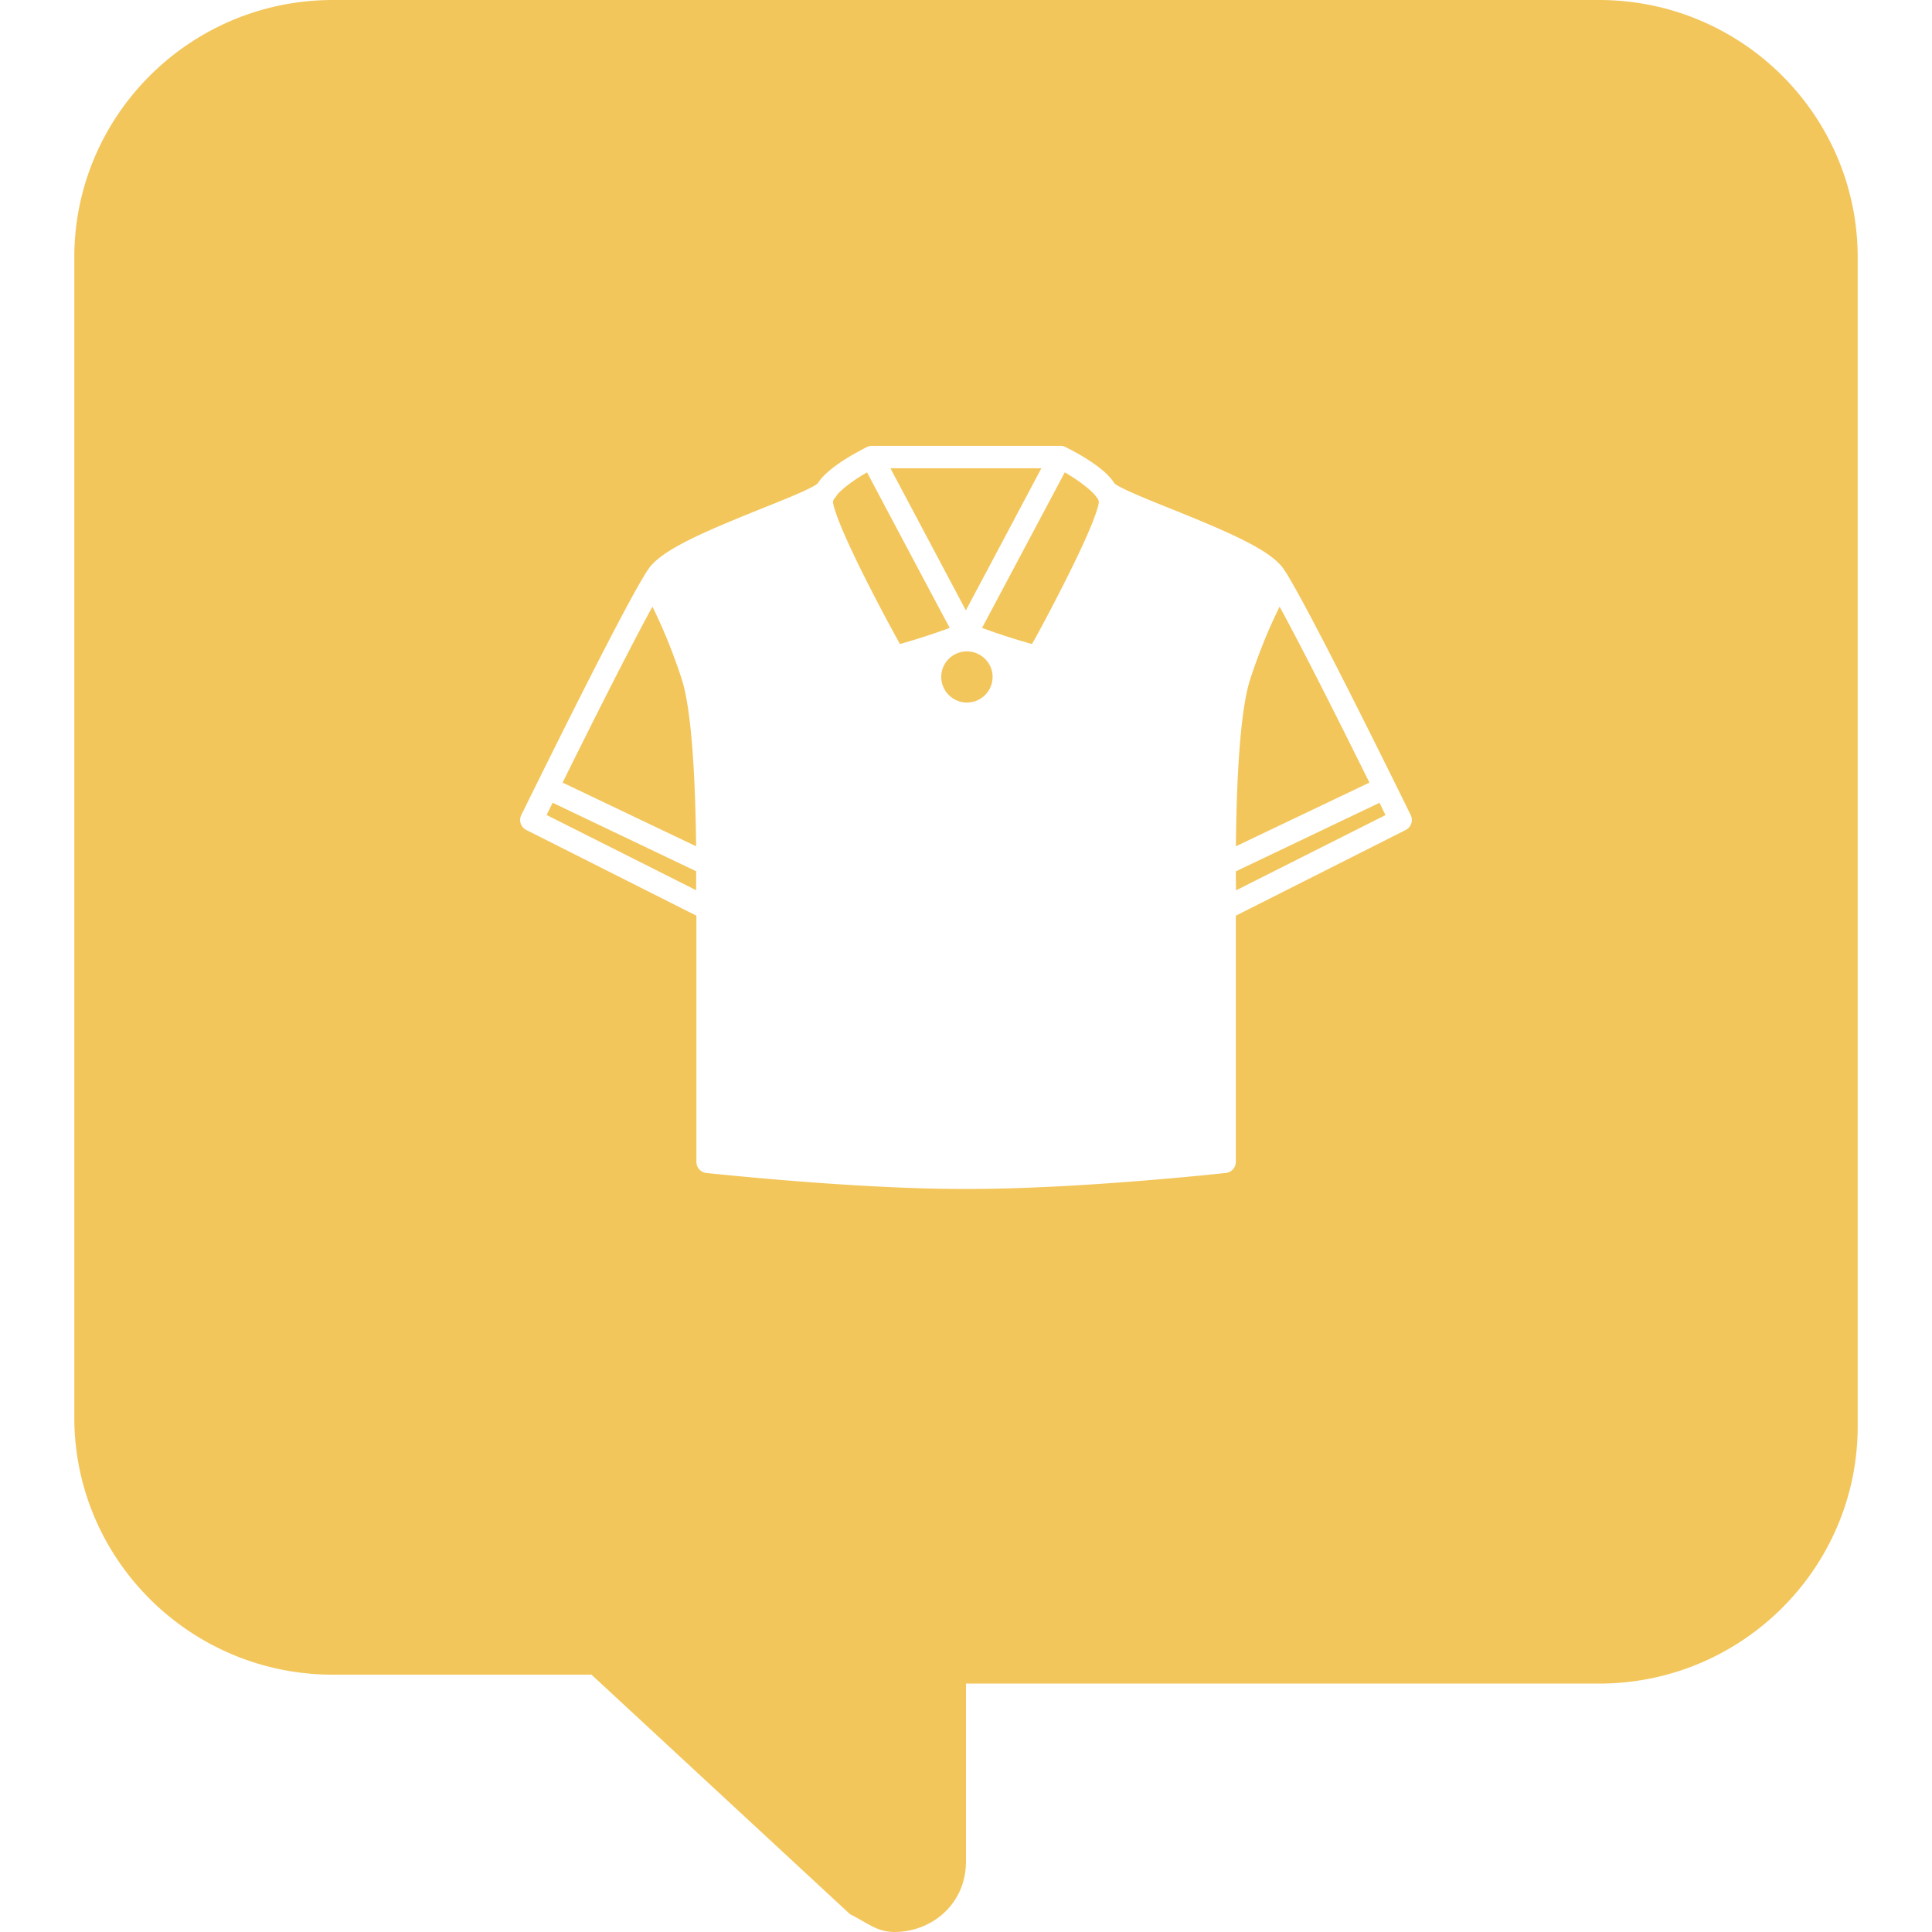 <?xml version="1.0" standalone="no"?><!DOCTYPE svg PUBLIC "-//W3C//DTD SVG 1.1//EN" "http://www.w3.org/Graphics/SVG/1.1/DTD/svg11.dtd"><svg t="1583995887989" class="icon" viewBox="0 0 1024 1024" version="1.1" xmlns="http://www.w3.org/2000/svg" p-id="3023" xmlns:xlink="http://www.w3.org/1999/xlink" width="200" height="200"><defs><style type="text/css"></style></defs><path d="M847.557 0C923.175 0 984.615 61.125 984.615 136.389v619.559c0 75.225-61.44 136.389-137.058 136.389H512v94.05c0 23.513-18.905 37.612-37.809 37.612-9.452 0-14.178-4.726-23.631-9.413l-137.058-126.976H176.443c-75.618 0-137.058-61.125-137.058-136.35V136.389C39.385 61.164 100.825 0 176.443 0z m-284.554 236.308h-100.825a5.868 5.868 0 0 0-2.757 0.67c-0.118 0.039-1.339 0.63-3.151 1.654-6.105 3.23-17.526 9.846-22.292 16.738l-0.866 1.103c-3.545 2.757-18.511 8.743-29.578 13.154-30.562 12.288-52.775 21.78-59.786 31.862a57.502 57.502 0 0 0-2.796 4.45l-0.197 0.315c-15.833 26.545-62.306 121.462-64.473 125.755a5.908 5.908 0 0 0 2.718 7.916l90.112 45.41v130.481a5.908 5.908 0 0 0 5.356 5.908c0.788 0 77.154 8.428 135.562 8.428h4.057c58.368 0 134.814-8.35 135.562-8.468a5.908 5.908 0 0 0 5.356-5.908v-130.442l89.994-45.41a5.908 5.908 0 0 0 2.718-7.877c-2.127-4.372-48.64-99.249-64.433-125.794l-0.158-0.315a101.534 101.534 0 0 0-2.836-4.45c-7.01-10.082-29.184-19.535-59.746-31.862-11.422-4.569-27.018-10.831-29.893-13.43-5.317-8.94-22.646-17.644-26.112-19.338l-0.551-0.236-0.591-0.197-0.394-0.118z m168.172 189.204l3.151 6.498-79.202 39.897c-0.079-2.757-0.079-6.144-0.079-10.082l76.091-36.313z m-438.272-0.039l76.091 36.313-0.039 10.043-79.242-39.857 3.19-6.498z m385.3-103.936c12.603 22.922 34.422 66.599 47.616 93.263l-70.774 33.753c0.276-28.751 1.694-70.302 7.562-88.458 5.474-16.935 11.54-30.287 15.596-38.558z m-332.406 0c4.057 8.231 10.122 21.622 15.596 38.597 5.79 18.117 7.247 59.628 7.562 88.418l-70.774-33.753c13.194-26.663 35.052-70.341 47.616-93.263z m166.676 23.71c7.483 0 13.627 6.065 13.627 13.509a13.588 13.588 0 0 1-27.215 0c0-7.483 6.105-13.509 13.588-13.509z m-52.933-94.917c8.665 16.384 34.54 65.142 43.835 82.471a352.098 352.098 0 0 1-26.388 8.546 1064.96 1064.96 0 0 1-18.156-34.343c-16.502-32.847-17.329-40.094-17.329-41.118a5.908 5.908 0 0 1 0.591-1.497l0.866-0.985 0.67-1.024 0.197-0.315c3.23-3.623 9.374-8.074 15.714-11.697z m104.802 0c6.656 3.899 13.076 8.586 16.187 12.288a11.185 11.185 0 0 0 1.103 1.418 5.514 5.514 0 0 1 0.788 1.851c0 1.024-0.788 8.271-17.329 41.118-7.286 14.572-14.769 28.475-18.117 34.343a342.922 342.922 0 0 1-26.466-8.546l43.835-82.432z m-12.406-2.127c-12.958 24.418-31.114 58.683-40.015 75.303l-39.975-75.303h79.951z" fill="#F3C65C" p-id="3024"></path></svg>